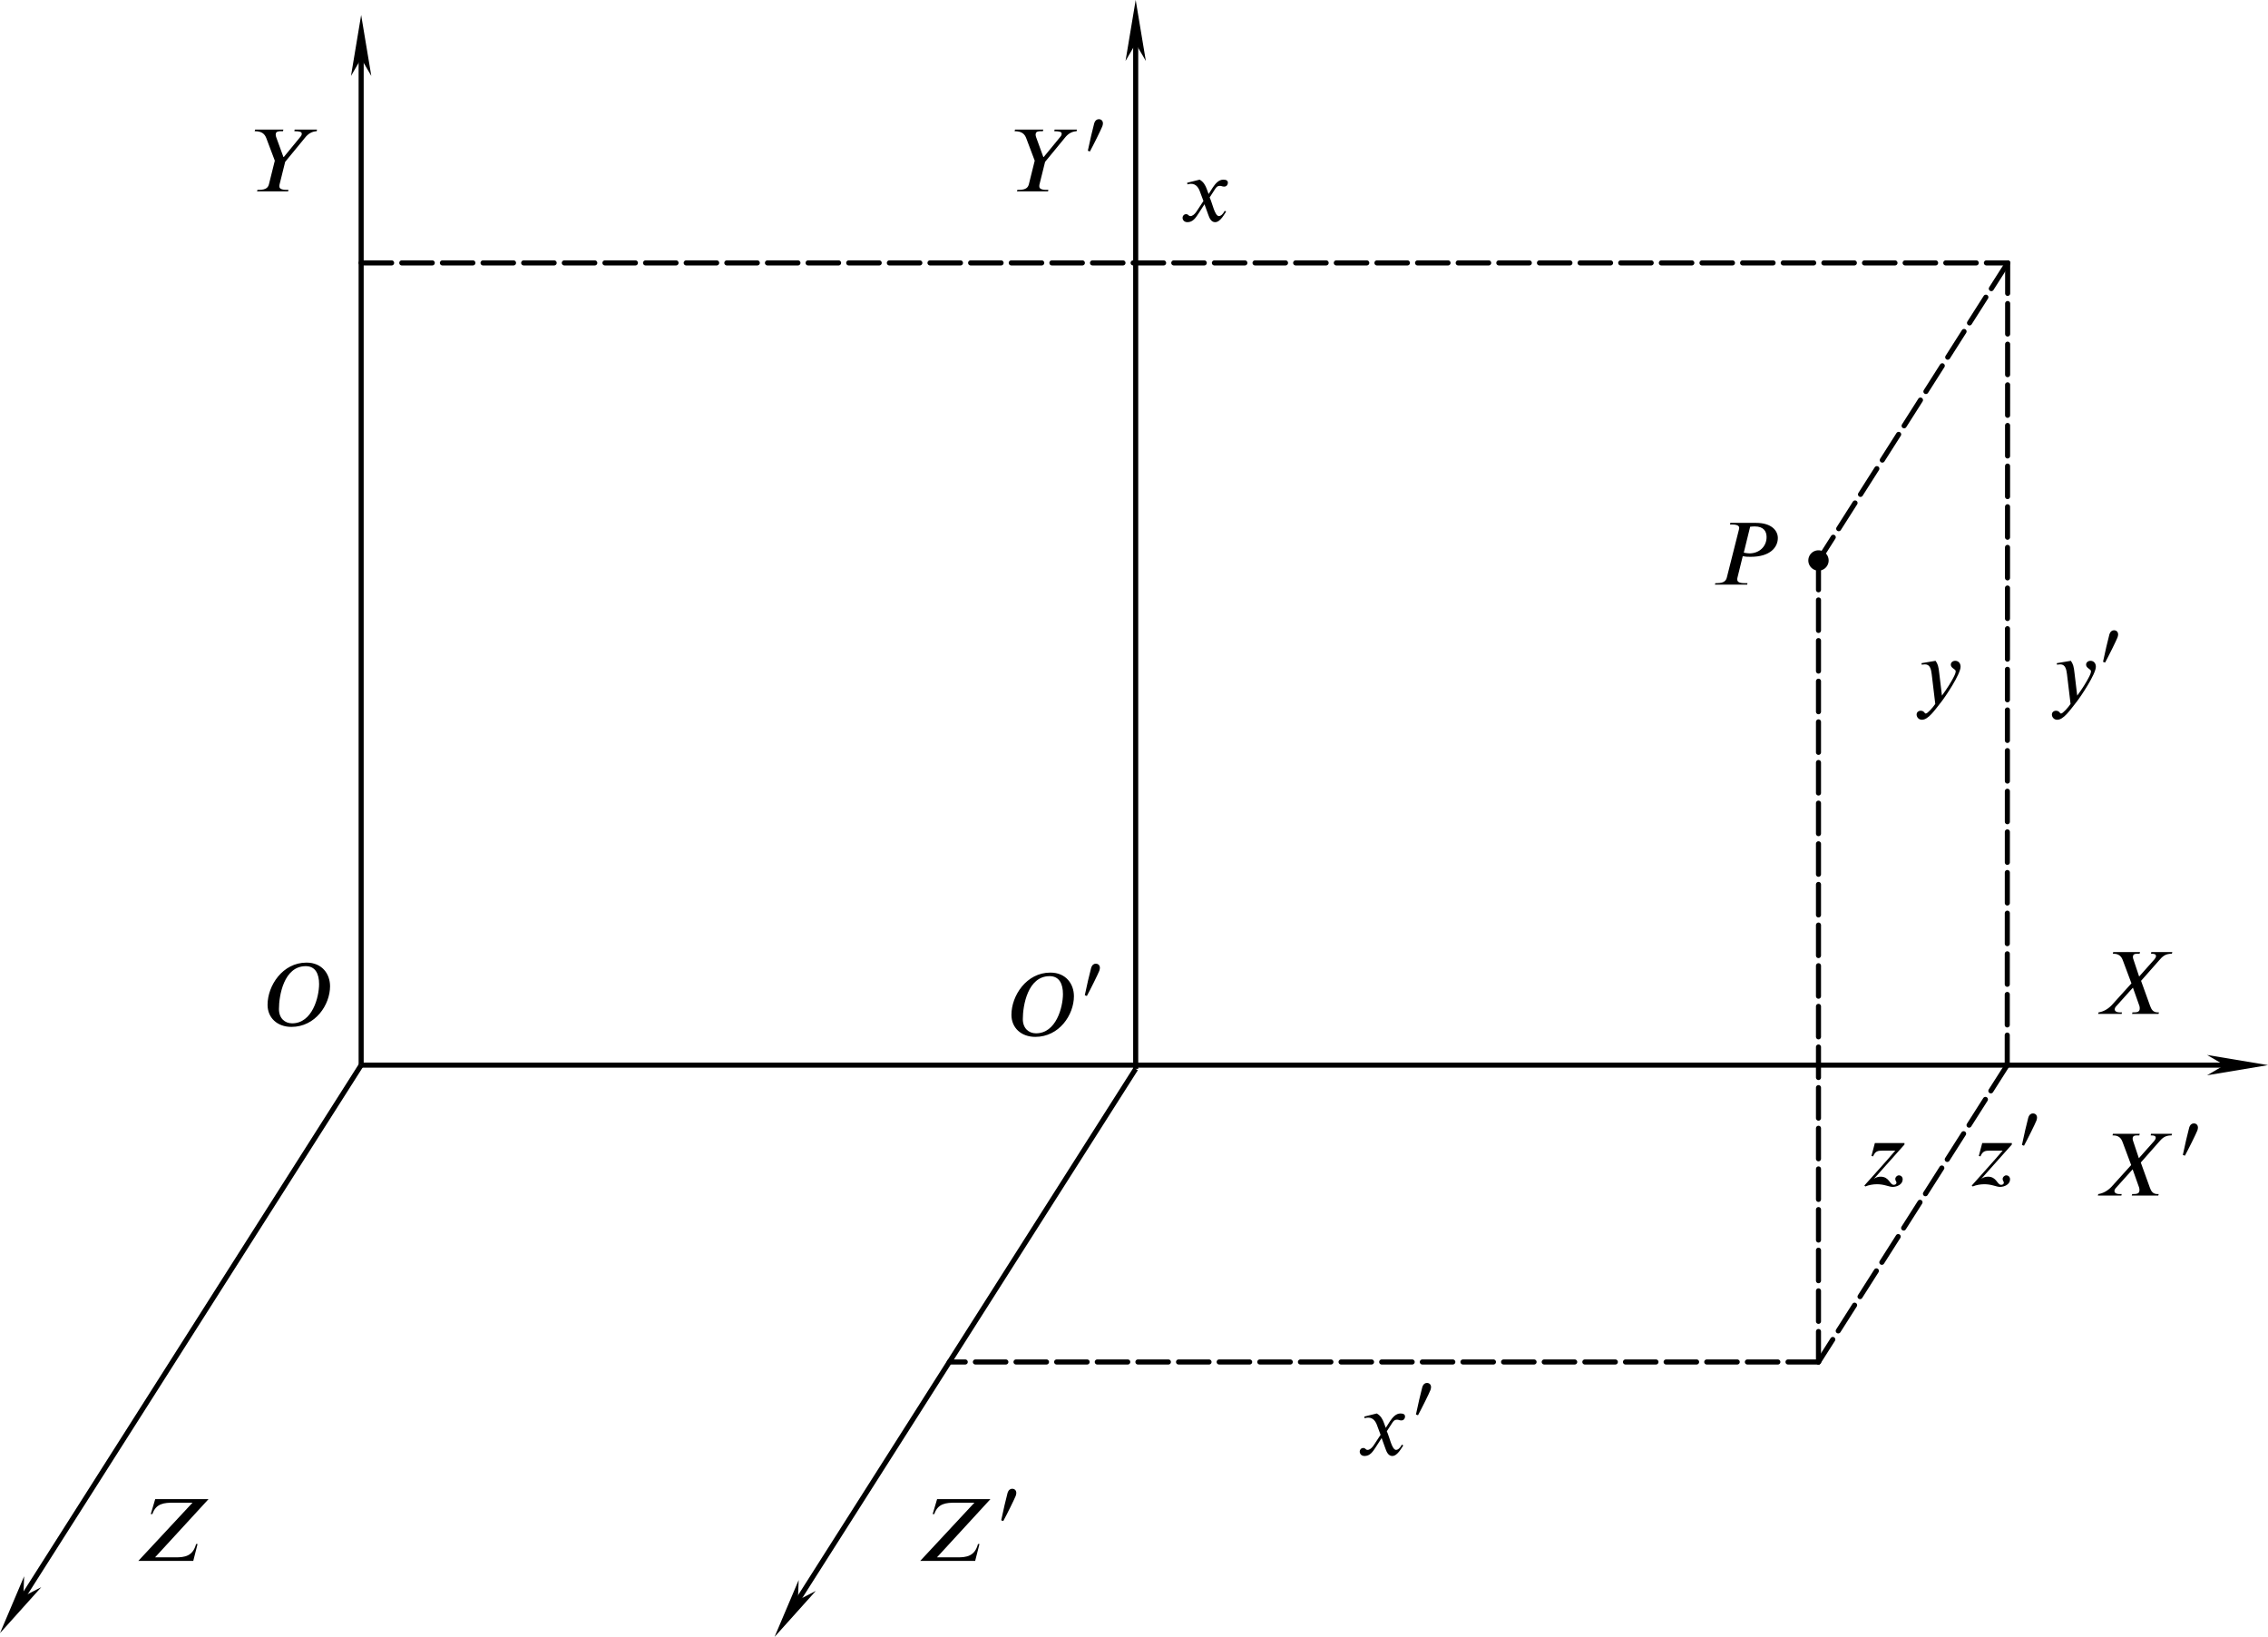 <?xml version="1.0" encoding="UTF-8" standalone="no"?>
<svg
   version="1.1"
   id="svg1820"
   width="223.276"
   height="161.107"
   viewBox="0 0 223.276 161.107"
   xmlns="http://www.w3.org/2000/svg"
   xmlns:svg="http://www.w3.org/2000/svg"
   xmlns:rdf="http://www.w3.org/1999/02/22-rdf-syntax-ns#"
   xmlns:cc="http://creativecommons.org/ns#"
   xmlns:dc="http://purl.org/dc/elements/1.1/">
  <defs
     id="defs1824">
    <marker
       markerWidth="12"
       markerHeight="4"
       refX="6"
       refY="2"
       orient="auto"
       id="marker2649">
      <path
         style="fill:#000000;stroke-width:0px"
         d="M 0,0 12,2 0,4 3.429,2 0,0"
         id="path2434" />
    </marker>
  </defs>
  <g
     id="g1828"
     transform="translate(-156.056,-320.942)">
    <path
       style="fill:none;stroke:#000000;stroke-width:0.5;stroke-linecap:butt;stroke-linejoin:miter;stroke-miterlimit:4;stroke-dasharray:none;stroke-opacity:1;marker-end:url(#marker2649)"
       d="M 191.61,425.773 H 376.333"
       id="path2393" />
    <path
       style="fill:none;stroke:#000000;stroke-width:0.5;stroke-linecap:butt;stroke-linejoin:miter;stroke-miterlimit:4;stroke-dasharray:none;stroke-opacity:1;marker-end:url(#marker2649)"
       d="M 191.61,425.773 V 325.417"
       id="path2395" />
    <path
       style="fill:none;stroke:#000000;stroke-width:0.5;stroke-linecap:butt;stroke-linejoin:miter;stroke-miterlimit:4;stroke-dasharray:none;stroke-opacity:1;marker-end:url(#marker2649)"
       d="m 191.61,425.773 -33.944,53.375"
       id="path2397" />
    <path
       style="fill:none;stroke:#000000;stroke-width:0.5;stroke-linecap:butt;stroke-linejoin:miter;stroke-miterlimit:4;stroke-dasharray:none;stroke-opacity:1;marker-end:url(#marker2649)"
       d="M 267.86,426.142 233.917,479.517"
       id="path2397-0" />
    <path
       style="fill:none;stroke:#000000;stroke-width:0.5;stroke-linecap:butt;stroke-linejoin:miter;stroke-miterlimit:4;stroke-dasharray:none;stroke-opacity:1;marker-end:url(#marker2649)"
       d="M 267.86,426.142 V 323.941"
       id="path2414" />
    <path
       style="fill:none;stroke:#000000;stroke-width:0.5;stroke-linecap:round;stroke-linejoin:miter;stroke-miterlimit:4;stroke-dasharray:3, 1;stroke-dashoffset:0;stroke-opacity:1"
       d="M 191.61,346.817 H 353.704"
       id="path2416" />
    <path
       style="fill:none;stroke:#000000;stroke-width:0.5;stroke-linecap:round;stroke-linejoin:miter;stroke-miterlimit:4;stroke-dasharray:3, 1;stroke-dashoffset:0;stroke-opacity:1"
       d="m 353.704,346.817 -0.044,78.956"
       id="path2418" />
    <path
       style="fill:none;stroke:#000000;stroke-width:0.5;stroke-linecap:round;stroke-linejoin:miter;stroke-miterlimit:4;stroke-dasharray:3, 1;stroke-dashoffset:0;stroke-opacity:1"
       d="m 353.704,346.817 -18.625,29.287"
       id="path2397-0-0" />
    <path
       style="fill:none;stroke:#000000;stroke-width:0.5;stroke-linecap:round;stroke-linejoin:miter;stroke-miterlimit:4;stroke-dasharray:3, 1;stroke-dashoffset:0;stroke-opacity:1"
       d="m 353.659,425.773 -18.581,29.218"
       id="path2435" />
    <path
       style="fill:none;stroke:#000000;stroke-width:0.5;stroke-linecap:round;stroke-linejoin:miter;stroke-miterlimit:4;stroke-dasharray:3, 1;stroke-dashoffset:0;stroke-opacity:1"
       d="M 335.079,454.99 H 249.514"
       id="path2437" />
    <path
       style="fill:none;stroke:#000000;stroke-width:0.5;stroke-linecap:round;stroke-linejoin:miter;stroke-miterlimit:4;stroke-dasharray:3, 1;stroke-dashoffset:0;stroke-opacity:1"
       d="m 335.079,454.99 v -78.886"
       id="path2439" />
    <path
       id="path2655"
       style="stroke-width:0.5;stroke-linecap:round;stroke-linejoin:round;stroke-dasharray:2, 1"
       d="m 336.079,376.104 a 1,1 0 0 1 -1,1 1,1 0 0 1 -1,-1 1,1 0 0 1 1,-1 1,1 0 0 1 1,1 z" />
    <g
       style="fill:#000000;fill-opacity:1"
       id="id-33d5777e-a098-41bd-ab74-1f88111423b0"
       transform="matrix(0.933,0,0,0.933,43.181,296.172)">
      <g
         transform="translate(148.712,134.765)"
         id="g2701">
        <path
           style="stroke:none;stroke-width:0"
           d="m 5.938,-4.422 c 0,1.406 -0.719,4.156 -2.844,4.156 -0.766,0 -1.391,-0.531 -1.391,-1.5 0,-1.422 0.516,-4.531 2.828,-4.531 1.016,0 1.406,0.812 1.406,1.875 z M 7.094,-4.188 c 0,-1.25 -0.812,-2.484 -2.484,-2.484 -2.531,0 -4.109,2.438 -4.109,4.453 0,1.375 1.031,2.328 2.516,2.328 2.531,0 4.078,-2.328 4.078,-4.297 z m 0,0"
           id="id-8b0cc1cc-7ebd-49c3-963e-8f115c466a6d" />
      </g>
    </g>
    <g
       style="fill:#000000;fill-opacity:1"
       id="id-0f6c5797-aad1-4d6d-9f03-ce219de7f7d6"
       transform="matrix(0.933,0,0,0.933,213.542,294.993)">
      <g
         transform="translate(159.521,134.765)"
         id="g2705">
        <path
           style="stroke:none;stroke-width:0"
           d="M 8.078,-6.516 H 5.859 L 5.828,-6.344 H 5.906 c 0.328,0 0.438,0.078 0.453,0.234 0,0.109 -0.062,0.234 -0.156,0.344 l -1.625,1.828 -0.594,-1.781 C 3.938,-5.828 3.922,-5.922 3.922,-6 c 0,-0.312 0.219,-0.344 0.516,-0.344 H 4.625 L 4.672,-6.516 H 1.844 L 1.797,-6.344 h 0.094 c 0.734,0 0.906,0.516 1.016,0.828 L 3.766,-3.219 1.688,-0.922 c -0.375,0.391 -0.859,0.688 -1.391,0.766 L 0.25,0 h 2.484 l 0.031,-0.156 H 2.547 C 2.172,-0.156 2,-0.297 2,-0.484 2,-0.562 2.031,-0.656 2.109,-0.75 l 1.812,-2.016 0.688,1.938 c 0.031,0.094 0.031,0.188 0.031,0.266 0,0.359 -0.281,0.406 -0.656,0.406 H 3.875 L 3.828,0 H 6.625 L 6.672,-0.156 H 6.531 c -0.5,0 -0.672,-0.344 -0.797,-0.688 l -0.953,-2.641 1.875,-2.125 C 7.016,-6.031 7.312,-6.344 8,-6.344 h 0.031 z m 0,0"
           id="id-b8fc2710-aa48-4218-8efb-ddb2fdd4bacf" />
      </g>
    </g>
    <g
       style="fill:#000000;fill-opacity:1"
       id="id-fc2731f3-9002-4fe7-a1d9-9fa846f88f55"
       transform="matrix(0.933,0,0,0.933,20.977,214.037)">
      <g
         transform="translate(171.307,134.765)"
         id="g2709">
        <path
           style="stroke:none;stroke-width:0"
           d="M 6.922,-6.516 H 4.562 L 4.531,-6.344 c 0.578,0 0.781,0.078 0.781,0.266 0,0.109 -0.031,0.203 -0.156,0.344 L 3.422,-3.625 H 3.375 L 2.625,-5.688 C 2.609,-5.75 2.562,-5.859 2.562,-5.953 c 0,-0.25 0.078,-0.391 0.578,-0.391 h 0.188 L 3.375,-6.516 H 0.391 L 0.344,-6.344 c 0.766,0 1.062,0.297 1.234,0.75 L 2.469,-3.234 1.859,-0.781 c -0.078,0.344 -0.281,0.625 -1.047,0.625 H 0.641 L 0.594,0 H 3.875 L 3.906,-0.156 H 3.703 c -0.578,0 -0.75,-0.156 -0.75,-0.359 0,-0.109 0,-0.172 0.031,-0.266 L 3.562,-3.109 5.656,-5.656 c 0.312,-0.391 0.688,-0.656 1.234,-0.688 z m 0,0"
           id="id-7ef2321d-d6b1-475d-8681-6a5bcbfc165b" />
      </g>
    </g>
    <g
       style="fill:#000000;fill-opacity:1"
       id="id-2b117eba-2cbd-48f8-bf09-befab6c7e169"
       transform="matrix(0.933,0,0,0.933,-0.637,348.833)">
      <g
         transform="translate(181.947,134.765)"
         id="g2713">
        <path
           style="stroke:none;stroke-width:0"
           d="M 8,-6.516 H 2.375 L 1.906,-4.938 h 0.172 c 0.375,-1.141 1.266,-1.203 2.219,-1.203 H 6.312 L 0.594,0 H 6.391 L 6.844,-1.781 H 6.688 C 6.344,-0.484 5.469,-0.375 4.531,-0.375 H 2.359 Z m 0,0"
           id="id-c448952d-db33-4879-b4e0-1f1903e19249" />
      </g>
    </g>
    <g
       style="fill:#000000;fill-opacity:1"
       id="id-426135d0-2acd-411f-820b-1f1853e3563c"
       transform="matrix(0.933,0,0,0.933,91.519,216.985)">
      <g
         transform="translate(193.653,134.765)"
         id="g2717">
        <path
           style="stroke:none;stroke-width:0"
           d="M 3.047,-2.875 2.844,-3.422 C 2.719,-3.75 2.531,-4.156 2.094,-4.391 L 0.781,-4.062 0.812,-3.891 c 0.094,-0.031 0.25,-0.062 0.375,-0.062 0.547,0 0.812,0.422 0.969,0.891 L 2.5,-2.141 l -0.656,1 c -0.312,0.5 -0.578,0.594 -0.703,0.594 -0.25,0 -0.203,-0.203 -0.469,-0.203 -0.25,0 -0.375,0.219 -0.375,0.375 0,0.219 0.156,0.469 0.516,0.469 0.562,0 0.859,-0.438 1.172,-0.922 l 0.625,-0.969 0.406,1.125 c 0.125,0.359 0.312,0.766 0.719,0.766 0.578,0 1.031,-0.969 1.156,-1.109 L 4.75,-1.109 c -0.219,0.422 -0.453,0.562 -0.609,0.562 -0.453,0 -0.688,-1.344 -0.984,-1.969 l 0.547,-0.844 c 0.141,-0.219 0.25,-0.375 0.547,-0.375 0.172,0 0.219,0.078 0.438,0.078 0.266,0 0.391,-0.219 0.391,-0.406 0,-0.219 -0.156,-0.328 -0.484,-0.328 -0.5,0 -0.844,0.438 -1.109,0.828 z m 0,0"
           id="id-6d1232e7-8b5a-4a07-bcaa-4064f7eaf9c7" />
      </g>
    </g>
    <g
       style="fill:#000000;fill-opacity:1"
       id="id-8f429412-190e-40cc-a557-b30de332da2a"
       transform="matrix(0.933,0,0,0.933,155.576,264.34)">
      <g
         transform="translate(202.45,134.765)"
         id="g2721">
        <path
           style="stroke:none;stroke-width:0"
           d="m 2.688,-3.062 c -0.078,-0.734 -0.156,-1 -0.391,-1.328 l -1.484,0.25 0.016,0.156 c 0.094,0 0.25,-0.031 0.359,-0.031 0.562,0 0.641,0.594 0.703,1.047 l 0.375,3.125 C 2,0.562 1.438,1.172 1.266,1.172 1.109,1.172 1.125,0.875 0.703,0.875 c -0.141,0 -0.406,0.109 -0.406,0.406 0,0.234 0.188,0.547 0.562,0.547 0.672,0 1.328,-0.984 2.047,-1.891 0.422,-0.531 2.031,-2.922 2.031,-3.703 0,-0.391 -0.25,-0.625 -0.562,-0.625 -0.281,0 -0.469,0.188 -0.469,0.406 0,0.375 0.516,0.469 0.516,0.688 0,0.172 -0.078,0.375 -0.281,0.75 -0.219,0.406 -0.562,1 -1.172,1.828 z m 0,0"
           id="id-5eca7788-010d-4e32-a9e6-abe09514da8b" />
      </g>
    </g>
    <g
       style="fill:#000000;fill-opacity:1"
       id="id-2fe1bdf8-7fc8-4259-bec5-8dabb4974dd0"
       transform="matrix(0.933,0,0,0.933,142.608,311.892)">
      <g
         transform="translate(210.709,134.765)"
         id="g2725">
        <path
           style="stroke:none;stroke-width:0"
           d="m 4.656,-4.484 h -3.125 L 1.172,-3.125 1.344,-3.078 C 1.578,-3.625 1.812,-3.688 2.375,-3.688 H 3.688 C 2.625,-2.438 1.5,-1.219 0.422,0 L 0.531,0.094 C 0.891,-0.062 1.344,-0.141 1.75,-0.141 2.078,-0.141 2.406,-0.094 2.734,0 2.938,0.047 3.188,0.141 3.406,0.141 c 0.469,0 1.062,-0.266 1.062,-0.797 0,-0.234 -0.156,-0.422 -0.406,-0.422 -0.188,0 -0.375,0.188 -0.375,0.375 0,0.219 0.125,0.25 0.125,0.391 0,0.156 -0.125,0.234 -0.281,0.234 -0.438,0 -0.469,-0.859 -1.391,-0.859 -0.234,0 -0.469,0.062 -0.672,0.203 H 1.453 c 1.062,-1.203 2.125,-2.391 3.203,-3.594 z m 0,0"
           id="id-28851c31-0c3f-411f-8adc-285de9647071" />
      </g>
    </g>
    <g
       style="fill:#000000;fill-opacity:1"
       id="id-668469e1-9e24-48dc-a49d-880637f3663f"
       transform="matrix(0.933,0,0,0.933,120.207,252.747)">
      <g
         transform="translate(218.998,134.765)"
         id="g2729">
        <path
           style="stroke:none;stroke-width:0"
           d="m 4.094,-6.109 c 0.172,-0.016 0.328,-0.031 0.484,-0.031 0.953,0 1.25,0.531 1.25,1.125 0,1.016 -0.797,1.719 -1.812,1.719 -0.203,0 -0.438,-0.047 -0.594,-0.078 z M 2,-6.516 1.969,-6.344 h 0.188 c 0.609,0 0.781,0.156 0.781,0.359 0,0.078 -0.031,0.172 -0.047,0.25 l -1.25,4.953 c -0.078,0.344 -0.281,0.625 -1.047,0.625 H 0.422 L 0.375,0 H 3.781 L 3.812,-0.156 H 3.5 c -0.594,0 -0.766,-0.156 -0.766,-0.391 0,-0.078 0,-0.156 0.031,-0.234 L 3.312,-3 c 0.047,0.016 0.078,0.016 0.125,0.016 0.234,0.047 0.453,0.047 0.734,0.047 2.031,0 2.844,-1 2.844,-1.984 0,-0.734 -0.609,-1.594 -2.312,-1.594 z m 0,0"
           id="id-901c41f0-9e2b-4251-a64c-2e710554142d" />
      </g>
    </g>
    <g
       id="g3066"
       transform="translate(33.208,44.015)">
      <g
         style="fill:#000000;fill-opacity:1"
         id="id-cfc4ecf8-f2e5-4103-98d3-c687158d0135"
         transform="matrix(0.933,0,0,0.933,7.616,253.14)">
        <g
           transform="translate(229.728,134.765)"
           id="g2733">
          <path
             style="stroke:none;stroke-width:0"
             d="m 5.938,-4.422 c 0,1.406 -0.719,4.156 -2.844,4.156 -0.766,0 -1.391,-0.531 -1.391,-1.5 0,-1.422 0.516,-4.531 2.828,-4.531 1.016,0 1.406,0.812 1.406,1.875 z M 7.094,-4.188 c 0,-1.25 -0.812,-2.484 -2.484,-2.484 -2.531,0 -4.109,2.438 -4.109,4.453 0,1.375 1.031,2.328 2.516,2.328 2.531,0 4.078,-2.328 4.078,-4.297 z m 0,0"
             id="id-ff9b1c27-20b9-4031-9ec8-6947bc1abe26" />
        </g>
      </g>
      <g
         style="fill:#000000;fill-opacity:1"
         id="id-9999bd3b-e26b-4c82-90d6-578afb4140d3"
         transform="matrix(0.933,0,0,0.933,7.616,253.14)">
        <g
           transform="translate(237.22,130.779)"
           id="g2737">
          <path
             style="stroke:none;stroke-width:0"
             d="m 0.969,-0.219 c 0.391,-0.719 1.172,-2.297 1.312,-2.656 0.031,-0.078 0.062,-0.234 0.062,-0.297 0,-0.312 -0.203,-0.453 -0.438,-0.453 -0.188,0 -0.375,0.109 -0.484,0.438 C 1.312,-2.812 0.906,-1.078 0.75,-0.297 Z m 0,0"
             id="id-b00b460b-bb5e-47e5-b48c-ff51cdff6e5a" />
        </g>
      </g>
    </g>
    <g
       id="g3074"
       transform="translate(126.966,59.734)">
      <g
         style="fill:#000000;fill-opacity:1"
         id="id-b9fe2d82-55b1-493e-b4fd-4e583362eea1"
         transform="matrix(0.933,0,0,0.933,7.616,253.14)">
        <g
           transform="translate(244.122,134.765)"
           id="g2741">
          <path
             style="stroke:none;stroke-width:0"
             d="M 8.078,-6.516 H 5.859 L 5.828,-6.344 H 5.906 c 0.328,0 0.438,0.078 0.453,0.234 0,0.109 -0.062,0.234 -0.156,0.344 l -1.625,1.828 -0.594,-1.781 C 3.938,-5.828 3.922,-5.922 3.922,-6 c 0,-0.312 0.219,-0.344 0.516,-0.344 H 4.625 L 4.672,-6.516 H 1.844 L 1.797,-6.344 h 0.094 c 0.734,0 0.906,0.516 1.016,0.828 L 3.766,-3.219 1.688,-0.922 c -0.375,0.391 -0.859,0.688 -1.391,0.766 L 0.25,0 h 2.484 l 0.031,-0.156 H 2.547 C 2.172,-0.156 2,-0.297 2,-0.484 2,-0.562 2.031,-0.656 2.109,-0.75 l 1.812,-2.016 0.688,1.938 c 0.031,0.094 0.031,0.188 0.031,0.266 0,0.359 -0.281,0.406 -0.656,0.406 H 3.875 L 3.828,0 H 6.625 L 6.672,-0.156 H 6.531 c -0.5,0 -0.672,-0.344 -0.797,-0.688 l -0.953,-2.641 1.875,-2.125 C 7.016,-6.031 7.312,-6.344 8,-6.344 h 0.031 z m 0,0"
             id="id-3a748470-ef31-4b1e-ae49-d04de8ff3fde" />
        </g>
      </g>
      <g
         style="fill:#000000;fill-opacity:1"
         id="id-5a58973c-0103-4524-a7c3-4f3a893107ab"
         transform="matrix(0.933,0,0,0.933,7.616,253.14)">
        <g
           transform="translate(252.59,130.779)"
           id="g2745">
          <path
             style="stroke:none;stroke-width:0"
             d="m 0.969,-0.219 c 0.391,-0.719 1.172,-2.297 1.312,-2.656 0.031,-0.078 0.062,-0.234 0.062,-0.297 0,-0.312 -0.203,-0.453 -0.438,-0.453 -0.188,0 -0.375,0.109 -0.484,0.438 C 1.312,-2.812 0.906,-1.078 0.75,-0.297 Z m 0,0"
             id="id-63995172-e781-459e-b8ae-f618b5d3f1ef" />
        </g>
      </g>
    </g>
    <g
       id="g3082"
       transform="translate(5.895,-39.102)">
      <g
         style="fill:#000000;fill-opacity:1"
         id="id-190e334c-3a70-4eee-aaef-8d2708f224cf"
         transform="matrix(0.933,0,0,0.933,7.616,253.14)">
        <g
           transform="translate(259.492,134.765)"
           id="g2749">
          <path
             style="stroke:none;stroke-width:0"
             d="M 6.922,-6.516 H 4.562 L 4.531,-6.344 c 0.578,0 0.781,0.078 0.781,0.266 0,0.109 -0.031,0.203 -0.156,0.344 L 3.422,-3.625 H 3.375 L 2.625,-5.688 C 2.609,-5.75 2.562,-5.859 2.562,-5.953 c 0,-0.25 0.078,-0.391 0.578,-0.391 h 0.188 L 3.375,-6.516 H 0.391 L 0.344,-6.344 c 0.766,0 1.062,0.297 1.234,0.75 L 2.469,-3.234 1.859,-0.781 c -0.078,0.344 -0.281,0.625 -1.047,0.625 H 0.641 L 0.594,0 H 3.875 L 3.906,-0.156 H 3.703 c -0.578,0 -0.75,-0.156 -0.75,-0.359 0,-0.109 0,-0.172 0.031,-0.266 L 3.562,-3.109 5.656,-5.656 c 0.312,-0.391 0.688,-0.656 1.234,-0.688 z m 0,0"
             id="id-77eb9803-a9e7-442e-aaa7-04b5a6216a12" />
        </g>
      </g>
      <g
         style="fill:#000000;fill-opacity:1"
         id="id-d9d035c3-81be-40d5-b1ce-26cedf87bd4d"
         transform="matrix(0.933,0,0,0.933,7.616,253.14)">
        <g
           transform="translate(266.815,130.779)"
           id="g2753">
          <path
             style="stroke:none;stroke-width:0"
             d="m 0.969,-0.219 c 0.391,-0.719 1.172,-2.297 1.312,-2.656 0.031,-0.078 0.062,-0.234 0.062,-0.297 0,-0.312 -0.203,-0.453 -0.438,-0.453 -0.188,0 -0.375,0.109 -0.484,0.438 C 1.312,-2.812 0.906,-1.078 0.75,-0.297 Z m 0,0"
             id="id-4425e9ea-d1a3-43f8-820d-693db19c697a" />
        </g>
      </g>
    </g>
    <g
       id="g3090"
       transform="translate(-16.899,95.693)">
      <g
         style="fill:#000000;fill-opacity:1"
         id="id-2f64a076-f7dc-44d7-a869-fbe5807ca01d"
         transform="matrix(0.933,0,0,0.933,7.616,253.14)">
        <g
           transform="translate(273.716,134.765)"
           id="g2757">
          <path
             style="stroke:none;stroke-width:0"
             d="M 8,-6.516 H 2.375 L 1.906,-4.938 h 0.172 c 0.375,-1.141 1.266,-1.203 2.219,-1.203 H 6.312 L 0.594,0 H 6.391 L 6.844,-1.781 H 6.688 C 6.344,-0.484 5.469,-0.375 4.531,-0.375 H 2.359 Z m 0,0"
             id="id-556571da-f35d-4092-ad7e-3aa68ef5e5c0" />
        </g>
      </g>
      <g
         style="fill:#000000;fill-opacity:1"
         id="id-59e60bdc-dea1-489e-88d7-cceea31326c8"
         transform="matrix(0.933,0,0,0.933,7.616,253.14)">
        <g
           transform="translate(282.105,130.779)"
           id="g2761">
          <path
             style="stroke:none;stroke-width:0"
             d="m 0.969,-0.219 c 0.391,-0.719 1.172,-2.297 1.312,-2.656 0.031,-0.078 0.062,-0.234 0.062,-0.297 0,-0.312 -0.203,-0.453 -0.438,-0.453 -0.188,0 -0.375,0.109 -0.484,0.438 C 1.312,-2.812 0.906,-1.078 0.75,-0.297 Z m 0,0"
             id="id-1c64d22b-c073-4a2b-9445-fc7b98e40ab7" />
        </g>
      </g>
    </g>
    <g
       id="g3098"
       transform="translate(12.379,85.279)">
      <g
         style="fill:#000000;fill-opacity:1"
         id="id-7c135d46-ca6b-4f96-b3a3-ba3360a56dd6"
         transform="matrix(0.933,0,0,0.933,7.616,253.14)">
        <g
           transform="translate(289.006,134.765)"
           id="g2765">
          <path
             style="stroke:none;stroke-width:0"
             d="M 3.047,-2.875 2.844,-3.422 C 2.719,-3.75 2.531,-4.156 2.094,-4.391 L 0.781,-4.062 0.812,-3.891 c 0.094,-0.031 0.25,-0.062 0.375,-0.062 0.547,0 0.812,0.422 0.969,0.891 L 2.5,-2.141 l -0.656,1 c -0.312,0.5 -0.578,0.594 -0.703,0.594 -0.25,0 -0.203,-0.203 -0.469,-0.203 -0.25,0 -0.375,0.219 -0.375,0.375 0,0.219 0.156,0.469 0.516,0.469 0.562,0 0.859,-0.438 1.172,-0.922 l 0.625,-0.969 0.406,1.125 c 0.125,0.359 0.312,0.766 0.719,0.766 0.578,0 1.031,-0.969 1.156,-1.109 L 4.75,-1.109 c -0.219,0.422 -0.453,0.562 -0.609,0.562 -0.453,0 -0.688,-1.344 -0.984,-1.969 l 0.547,-0.844 c 0.141,-0.219 0.25,-0.375 0.547,-0.375 0.172,0 0.219,0.078 0.438,0.078 0.266,0 0.391,-0.219 0.391,-0.406 0,-0.219 -0.156,-0.328 -0.484,-0.328 -0.5,0 -0.844,0.438 -1.109,0.828 z m 0,0"
             id="id-b691ec9e-2bc7-40ab-83fd-06137de620ea" />
        </g>
      </g>
      <g
         style="fill:#000000;fill-opacity:1"
         id="id-da7be867-bb68-448e-9fd9-412b180b2210"
         transform="matrix(0.933,0,0,0.933,7.616,253.14)">
        <g
           transform="translate(294.486,130.779)"
           id="g2769">
          <path
             style="stroke:none;stroke-width:0"
             d="m 0.969,-0.219 c 0.391,-0.719 1.172,-2.297 1.312,-2.656 0.031,-0.078 0.062,-0.234 0.062,-0.297 0,-0.312 -0.203,-0.453 -0.438,-0.453 -0.188,0 -0.375,0.109 -0.484,0.438 C 1.312,-2.812 0.906,-1.078 0.75,-0.297 Z m 0,0"
             id="id-b1859763-9776-4ad1-a59e-6d8e6e57c62f" />
        </g>
      </g>
    </g>
    <g
       id="g3106"
       transform="translate(68.97,11.2)">
      <g
         style="fill:#000000;fill-opacity:1"
         id="id-ca16db78-1dad-4e26-9475-17987d9b4e6c"
         transform="matrix(0.933,0,0,0.933,7.616,253.14)">
        <g
           transform="translate(301.387,134.765)"
           id="g2773">
          <path
             style="stroke:none;stroke-width:0"
             d="m 2.688,-3.062 c -0.078,-0.734 -0.156,-1 -0.391,-1.328 l -1.484,0.25 0.016,0.156 c 0.094,0 0.25,-0.031 0.359,-0.031 0.562,0 0.641,0.594 0.703,1.047 l 0.375,3.125 C 2,0.562 1.438,1.172 1.266,1.172 1.109,1.172 1.125,0.875 0.703,0.875 c -0.141,0 -0.406,0.109 -0.406,0.406 0,0.234 0.188,0.547 0.562,0.547 0.672,0 1.328,-0.984 2.047,-1.891 0.422,-0.531 2.031,-2.922 2.031,-3.703 0,-0.391 -0.25,-0.625 -0.562,-0.625 -0.281,0 -0.469,0.188 -0.469,0.406 0,0.375 0.516,0.469 0.516,0.688 0,0.172 -0.078,0.375 -0.281,0.75 -0.219,0.406 -0.562,1 -1.172,1.828 z m 0,0"
             id="id-b97110fd-69e7-4956-b261-9f3e17ae5df3" />
        </g>
      </g>
      <g
         style="fill:#000000;fill-opacity:1"
         id="id-556ad36b-e24f-4d62-959b-777eb08456d5"
         transform="matrix(0.933,0,0,0.933,7.616,253.14)">
        <g
           transform="translate(306.329,130.779)"
           id="g2777">
          <path
             style="stroke:none;stroke-width:0"
             d="m 0.969,-0.219 c 0.391,-0.719 1.172,-2.297 1.312,-2.656 0.031,-0.078 0.062,-0.234 0.062,-0.297 0,-0.312 -0.203,-0.453 -0.438,-0.453 -0.188,0 -0.375,0.109 -0.484,0.438 C 1.312,-2.812 0.906,-1.078 0.75,-0.297 Z m 0,0"
             id="id-03d65334-58a1-44a7-8216-292f47e0ecc6" />
        </g>
      </g>
    </g>
    <g
       id="g3114"
       transform="translate(49.91,58.752)">
      <g
         style="fill:#000000;fill-opacity:1"
         id="id-5cbfe9a6-1d95-46cd-8480-4461aabfe3be"
         transform="matrix(0.933,0,0,0.933,7.616,253.14)">
        <g
           transform="translate(313.23,134.765)"
           id="g2781">
          <path
             style="stroke:none;stroke-width:0"
             d="m 4.656,-4.484 h -3.125 L 1.172,-3.125 1.344,-3.078 C 1.578,-3.625 1.812,-3.688 2.375,-3.688 H 3.688 C 2.625,-2.438 1.5,-1.219 0.422,0 L 0.531,0.094 C 0.891,-0.062 1.344,-0.141 1.75,-0.141 2.078,-0.141 2.406,-0.094 2.734,0 2.938,0.047 3.188,0.141 3.406,0.141 c 0.469,0 1.062,-0.266 1.062,-0.797 0,-0.234 -0.156,-0.422 -0.406,-0.422 -0.188,0 -0.375,0.188 -0.375,0.375 0,0.219 0.125,0.25 0.125,0.391 0,0.156 -0.125,0.234 -0.281,0.234 -0.438,0 -0.469,-0.859 -1.391,-0.859 -0.234,0 -0.469,0.062 -0.672,0.203 H 1.453 c 1.062,-1.203 2.125,-2.391 3.203,-3.594 z m 0,0"
             id="id-366fcb3a-bf16-4481-ba52-fac553bff9f6" />
        </g>
      </g>
      <g
         style="fill:#000000;fill-opacity:1"
         id="id-da0bbb25-8f25-4ed6-b6df-a21ea1ec9ad6"
         transform="matrix(0.933,0,0,0.933,7.616,253.14)">
        <g
           transform="translate(318.202,130.779)"
           id="g2785">
          <path
             style="stroke:none;stroke-width:0"
             d="m 0.969,-0.219 c 0.391,-0.719 1.172,-2.297 1.312,-2.656 0.031,-0.078 0.062,-0.234 0.062,-0.297 0,-0.312 -0.203,-0.453 -0.438,-0.453 -0.188,0 -0.375,0.109 -0.484,0.438 C 1.312,-2.812 0.906,-1.078 0.75,-0.297 Z m 0,0"
             id="id-c20e628f-55b7-49c3-a95a-328befe34ebf" />
        </g>
      </g>
    </g>
  </g>
</svg>
